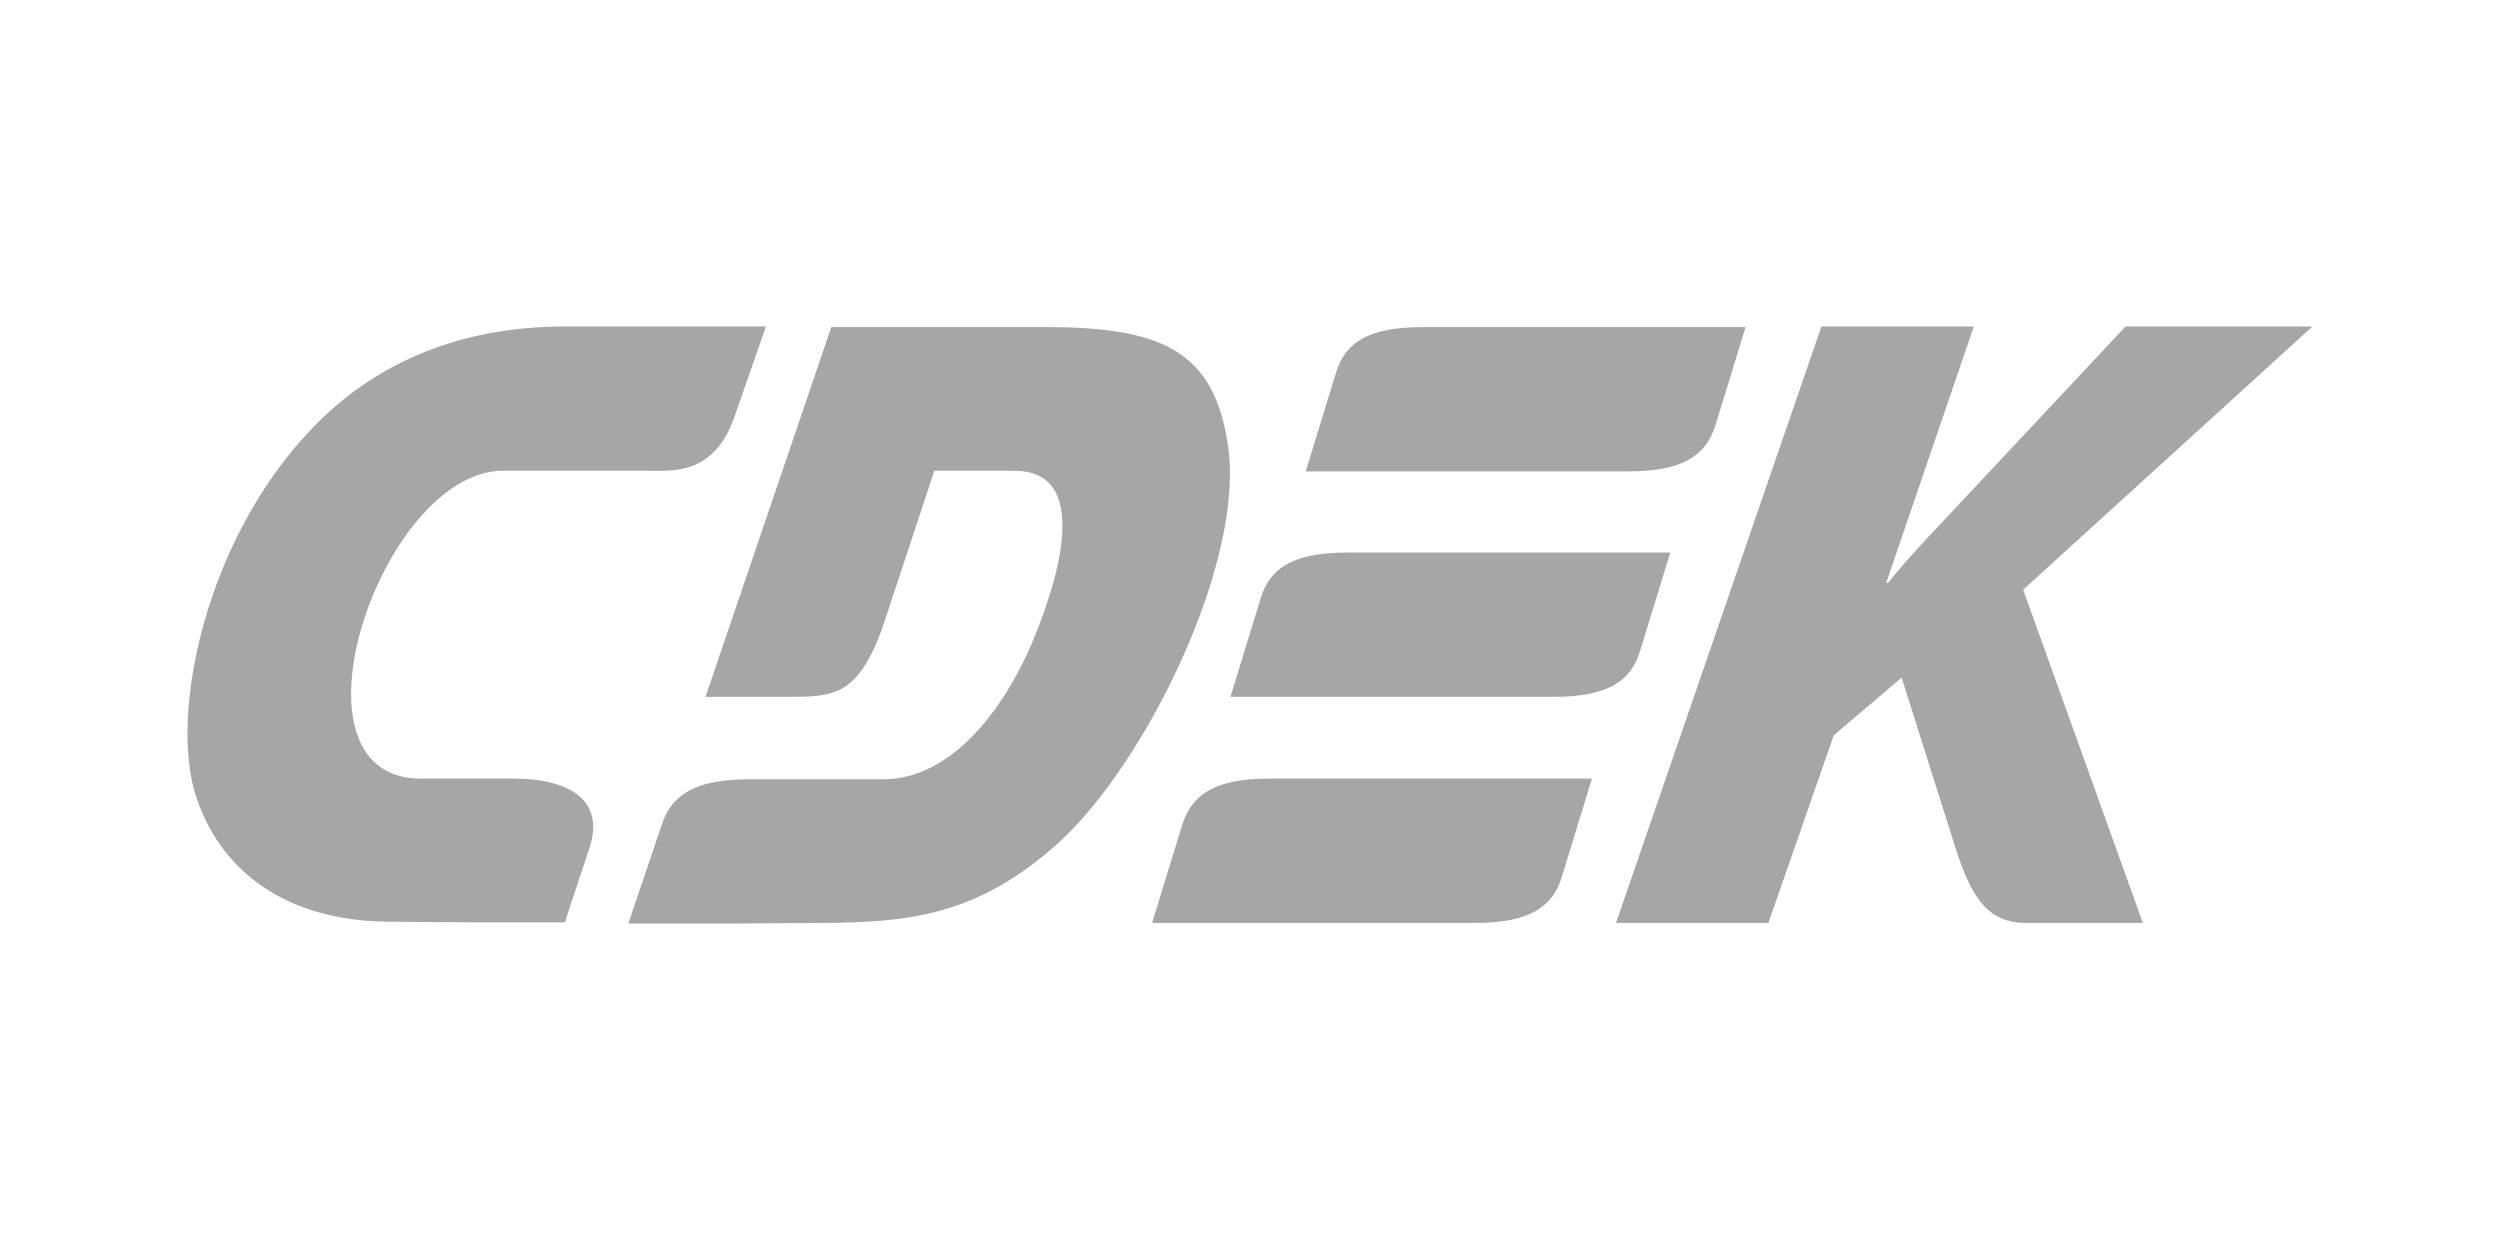 <svg width="160" height="80" viewBox="0 0 160 80" fill="none" xmlns="http://www.w3.org/2000/svg">
<path fill-rule="evenodd" clip-rule="evenodd" d="M32.871 49.831H26.948C17.71 49.831 24.422 30.129 32.199 30.129H41.557C43.057 30.129 45.702 30.406 47.005 26.68L49.019 20.893H36.187C29.238 20.893 23.829 23.35 19.921 27.473C13.169 34.53 10.879 45.55 12.498 50.822C14.038 55.698 18.223 58.909 24.777 58.988L29.87 59.028H36.148L37.688 54.39C38.833 51.1 36.266 49.831 32.871 49.831ZM104.964 41.665L106.899 35.362H86.25C82.816 35.362 81.276 36.313 80.683 38.295L78.749 44.599H99.398C102.833 44.599 104.373 43.647 104.964 41.665ZM75.669 52.765L73.734 59.068H94.383C97.779 59.068 99.358 58.117 99.95 56.135L101.885 49.831H81.236C77.841 49.831 76.301 50.783 75.669 52.765ZM109.782 27.235L111.716 20.933H91.067C87.632 20.933 86.093 21.883 85.5 23.866L83.565 30.169H104.215C107.61 30.169 109.15 29.217 109.782 27.235ZM78.591 28.504C77.722 22.637 74.603 20.933 67.023 20.933H53.204L45.15 44.599H50.243C53.283 44.599 54.823 44.638 56.442 40.278L59.797 30.129H64.93C69.313 30.129 68.325 35.64 66.115 40.991C64.14 45.709 60.705 49.871 56.56 49.871H47.992C44.557 49.871 42.978 50.822 42.346 52.804L40.214 59.107H46.492L52.651 59.068C58.099 59.028 62.561 58.632 67.773 53.914C73.3 48.88 79.697 35.956 78.591 28.504ZM148 20.893H136.037L124.784 32.904C123.482 34.291 122.139 35.679 120.837 37.304H120.718L126.324 20.893H116.572L103.425 59.068H113.177L117.362 47.056L121.705 43.37L125.14 54.232C126.206 57.601 127.312 59.068 129.68 59.068H137.142L129.483 37.74L148 20.893Z" fill="#A6A6A8"/>
</svg>

